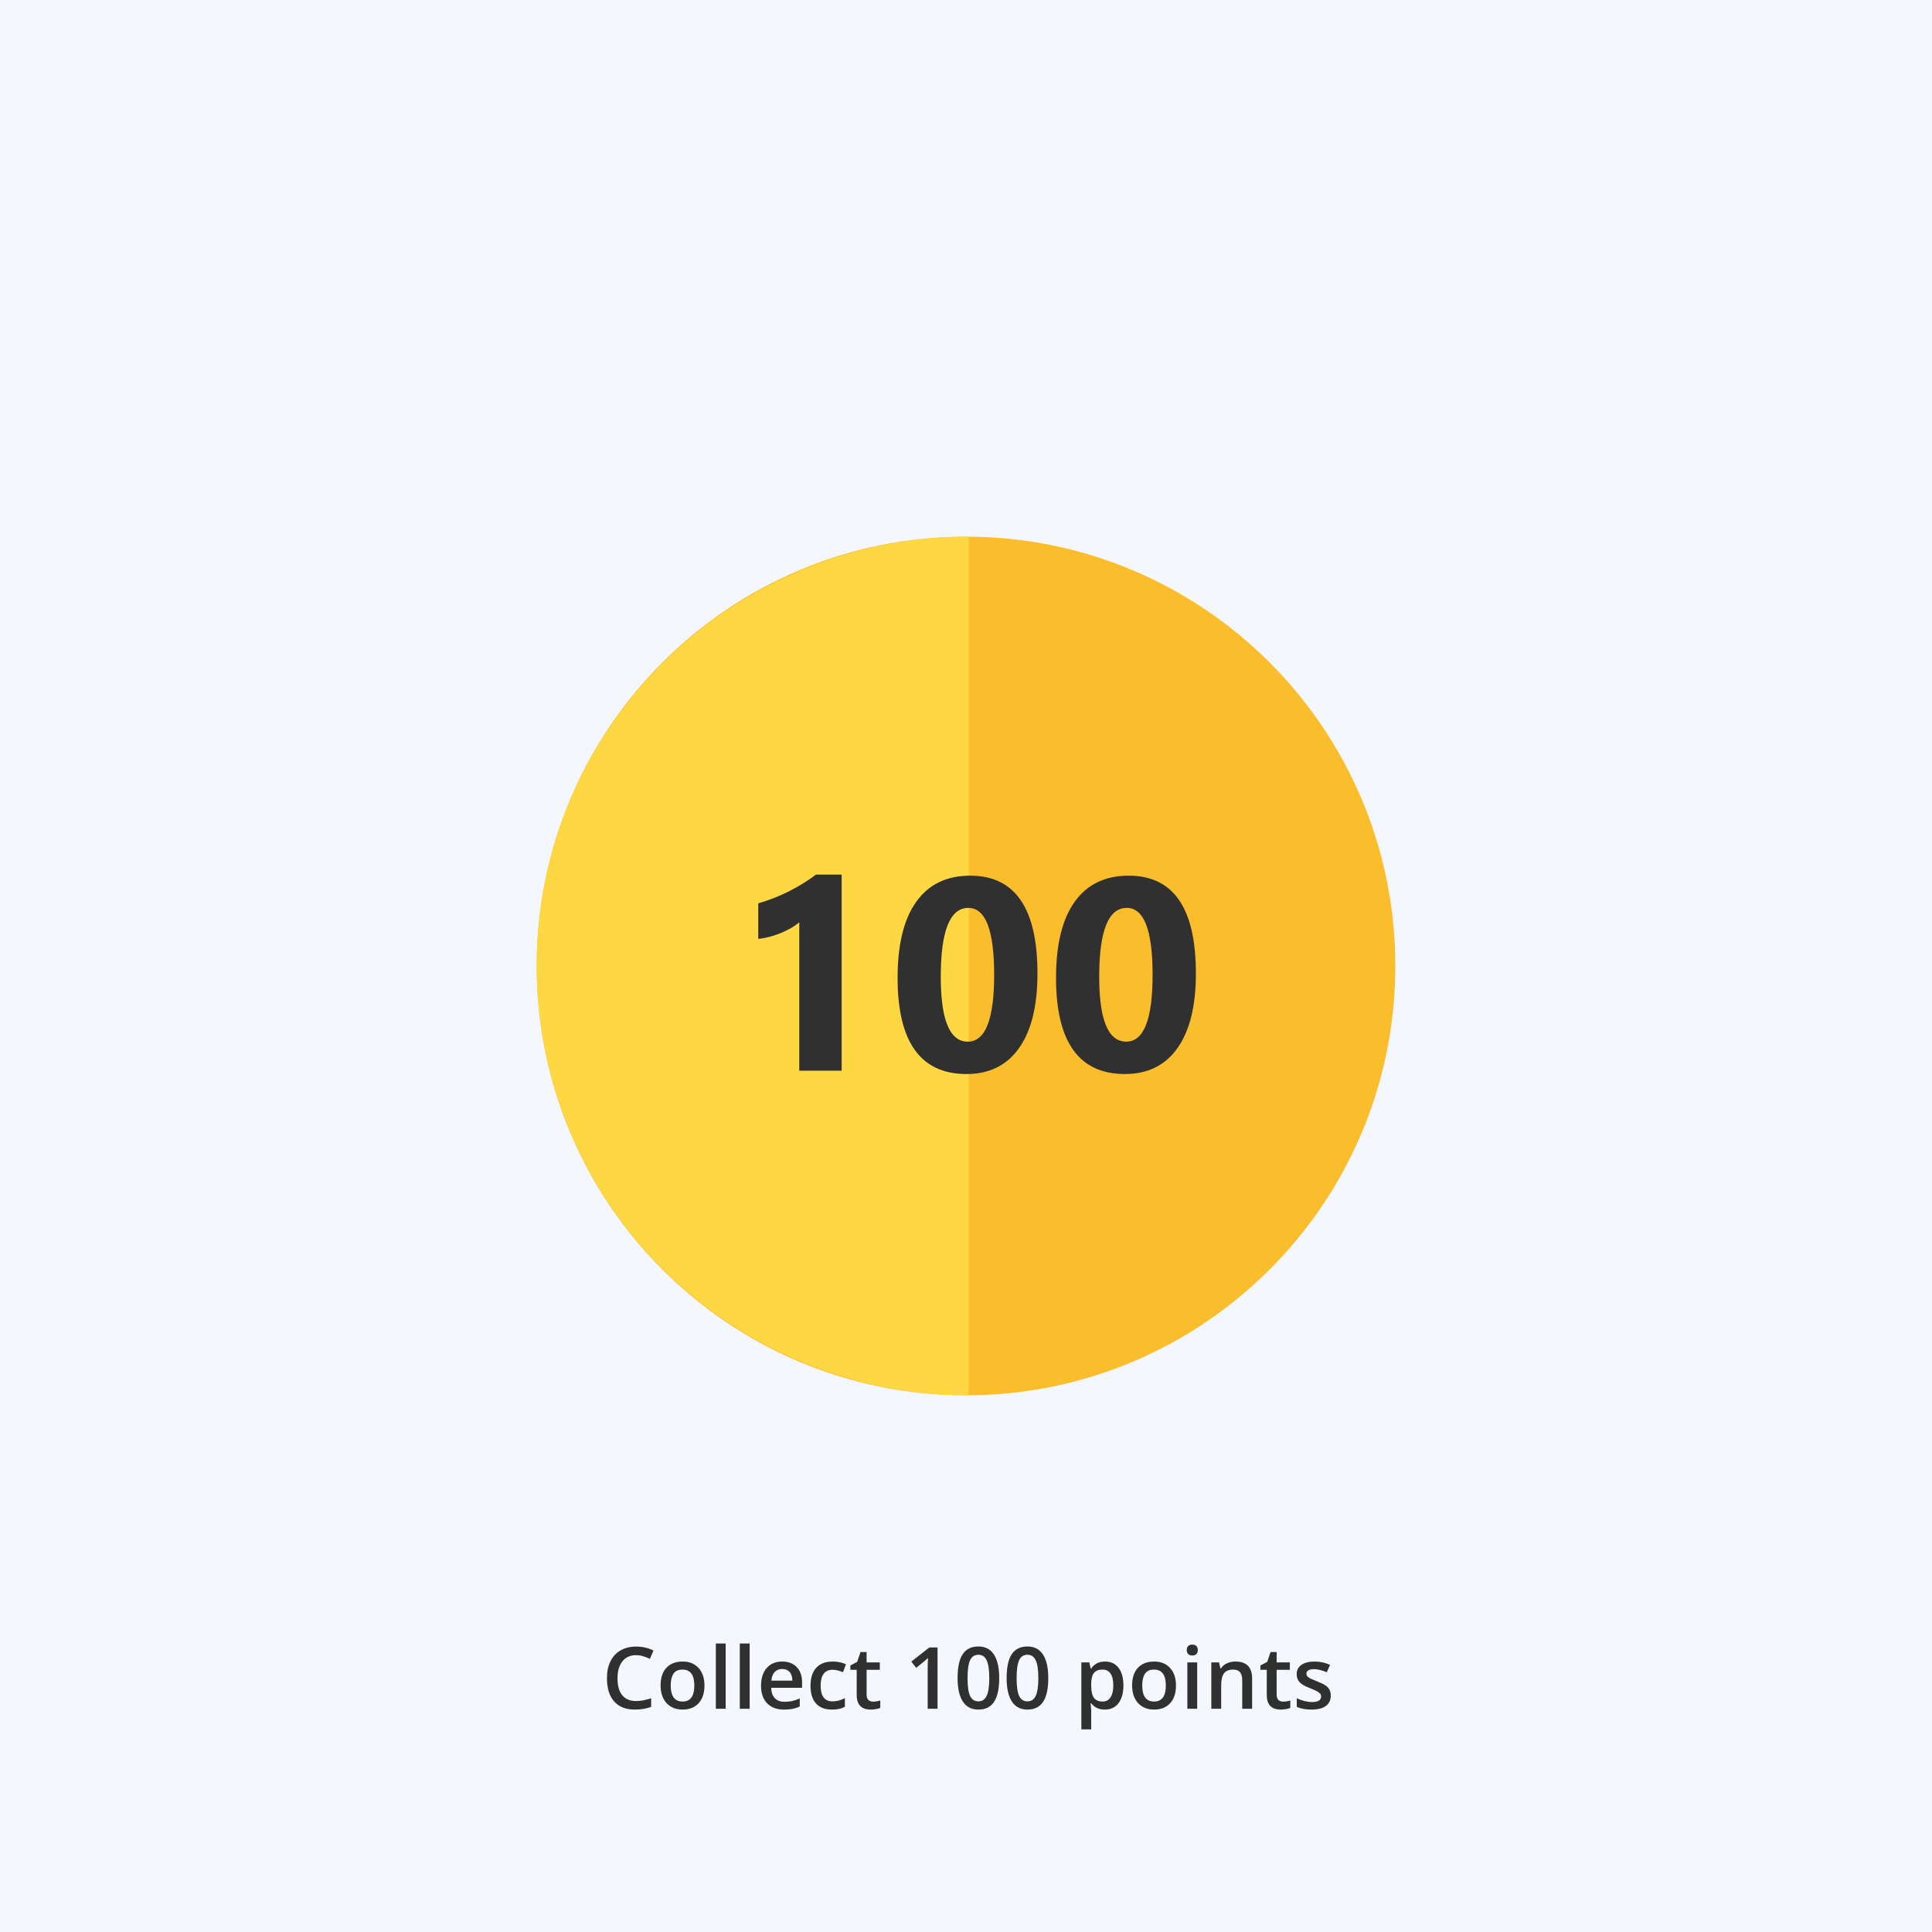 <svg width="450" height="450" viewBox="0 0 450 450" fill="none" xmlns="http://www.w3.org/2000/svg">
<rect width="450" height="450" fill="#F5F7FF"/>
<path d="M325 225C325 280.228 280.228 325 225 325C169.772 325 125 280.228 125 225C125 169.772 169.772 125 225 125C280.228 125 325 169.772 325 225Z" fill="#FABE2C"/>
<path d="M225.645 125C212.428 125 199.341 127.587 187.13 132.612C174.919 137.638 163.824 145.003 154.478 154.289C145.133 163.575 137.719 174.599 132.661 186.732C127.603 198.864 125 211.868 125 225C125 238.132 127.603 251.136 132.661 263.268C137.719 275.401 145.133 286.425 154.478 295.711C163.824 304.997 174.919 312.362 187.13 317.388C199.341 322.413 212.428 325 225.645 325L225.645 225L225.645 125Z" fill="#FED843"/>
<path d="M196.035 203.71V249.383H186.167V214.801C185.624 215.279 184.977 215.736 184.225 216.172C183.494 216.587 182.711 216.971 181.876 217.325C181.04 217.657 180.174 217.948 179.276 218.197C178.378 218.425 177.49 218.592 176.613 218.695V210.408C179.182 209.661 181.604 208.705 183.881 207.542C186.157 206.379 188.214 205.102 190.052 203.71H196.035Z" fill="#303030"/>
<path d="M225.106 250.162C214.413 250.162 209.067 242.695 209.067 227.761C209.067 220.014 210.508 214.116 213.39 210.066C216.293 205.995 220.49 203.959 225.983 203.959C236.425 203.959 241.646 211.551 241.646 226.733C241.646 234.293 240.216 240.088 237.354 244.118C234.514 248.147 230.431 250.162 225.106 250.162ZM225.544 211.467C221.263 211.467 219.123 216.816 219.123 227.512C219.123 237.585 221.221 242.622 225.419 242.622C229.512 242.622 231.559 237.43 231.559 227.045C231.559 216.66 229.554 211.467 225.544 211.467Z" fill="#303030"/>
<path d="M262.008 250.162C251.315 250.162 245.969 242.695 245.969 227.761C245.969 220.014 247.41 214.116 250.292 210.066C253.195 205.995 257.393 203.959 262.885 203.959C273.327 203.959 278.548 211.551 278.548 226.733C278.548 234.293 277.118 240.088 274.257 244.118C271.416 248.147 267.334 250.162 262.008 250.162ZM262.447 211.467C258.165 211.467 256.025 216.816 256.025 227.512C256.025 237.585 258.124 242.622 262.321 242.622C266.415 242.622 268.461 237.43 268.461 227.045C268.461 216.66 266.456 211.467 262.447 211.467Z" fill="#303030"/>
<path d="M148.146 385.52C146.805 385.52 145.751 385.995 144.982 386.945C144.214 387.896 143.83 389.208 143.83 390.881C143.83 392.632 144.198 393.957 144.934 394.855C145.676 395.754 146.747 396.203 148.146 396.203C148.752 396.203 149.338 396.145 149.904 396.027C150.471 395.904 151.06 395.747 151.672 395.559V397.561C150.552 397.984 149.283 398.195 147.863 398.195C145.773 398.195 144.169 397.564 143.049 396.301C141.929 395.031 141.369 393.218 141.369 390.861C141.369 389.377 141.639 388.078 142.18 386.965C142.727 385.852 143.514 384.999 144.543 384.406C145.572 383.814 146.779 383.518 148.166 383.518C149.624 383.518 150.972 383.824 152.209 384.436L151.369 386.379C150.887 386.151 150.376 385.952 149.836 385.783C149.302 385.607 148.739 385.52 148.146 385.52ZM164.084 392.58C164.084 394.344 163.632 395.721 162.727 396.711C161.822 397.701 160.562 398.195 158.947 398.195C157.938 398.195 157.046 397.967 156.271 397.512C155.497 397.056 154.901 396.402 154.484 395.549C154.068 394.696 153.859 393.706 153.859 392.58C153.859 390.829 154.309 389.462 155.207 388.479C156.105 387.495 157.372 387.004 159.006 387.004C160.568 387.004 161.805 387.508 162.717 388.518C163.628 389.52 164.084 390.874 164.084 392.58ZM156.223 392.58C156.223 395.074 157.144 396.32 158.986 396.32C160.809 396.32 161.721 395.074 161.721 392.58C161.721 390.113 160.803 388.879 158.967 388.879C158.003 388.879 157.303 389.198 156.867 389.836C156.438 390.474 156.223 391.389 156.223 392.58ZM169.025 398H166.73V382.805H169.025V398ZM174.611 398H172.316V382.805H174.611V398ZM182.619 398.195C180.939 398.195 179.624 397.707 178.674 396.73C177.73 395.747 177.258 394.396 177.258 392.678C177.258 390.913 177.697 389.527 178.576 388.518C179.455 387.508 180.663 387.004 182.199 387.004C183.625 387.004 184.751 387.437 185.578 388.303C186.405 389.169 186.818 390.36 186.818 391.877V393.117H179.621C179.654 394.165 179.937 394.973 180.471 395.539C181.005 396.099 181.757 396.379 182.727 396.379C183.365 396.379 183.957 396.32 184.504 396.203C185.057 396.079 185.65 395.878 186.281 395.598V397.463C185.721 397.73 185.155 397.919 184.582 398.029C184.009 398.14 183.355 398.195 182.619 398.195ZM182.199 388.742C181.47 388.742 180.884 388.973 180.441 389.436C180.005 389.898 179.745 390.572 179.66 391.457H184.562C184.549 390.565 184.335 389.891 183.918 389.436C183.501 388.973 182.928 388.742 182.199 388.742ZM193.781 398.195C192.147 398.195 190.904 397.72 190.051 396.77C189.204 395.812 188.781 394.442 188.781 392.658C188.781 390.842 189.224 389.445 190.109 388.469C191.001 387.492 192.287 387.004 193.967 387.004C195.106 387.004 196.132 387.215 197.043 387.639L196.35 389.484C195.38 389.107 194.579 388.918 193.947 388.918C192.079 388.918 191.145 390.158 191.145 392.639C191.145 393.85 191.376 394.761 191.838 395.373C192.307 395.979 192.99 396.281 193.889 396.281C194.911 396.281 195.878 396.027 196.789 395.52V397.521C196.379 397.762 195.939 397.935 195.471 398.039C195.008 398.143 194.445 398.195 193.781 398.195ZM203.352 396.34C203.911 396.34 204.471 396.252 205.031 396.076V397.805C204.777 397.915 204.449 398.007 204.045 398.078C203.648 398.156 203.234 398.195 202.805 398.195C200.63 398.195 199.543 397.049 199.543 394.758V388.938H198.068V387.922L199.65 387.082L200.432 384.797H201.848V387.199H204.924V388.938H201.848V394.719C201.848 395.272 201.984 395.682 202.258 395.949C202.538 396.21 202.902 396.34 203.352 396.34ZM218.371 398H216.076V388.781C216.076 387.681 216.102 386.809 216.154 386.164C216.005 386.32 215.819 386.493 215.598 386.682C215.383 386.87 214.654 387.469 213.41 388.479L212.258 387.023L216.457 383.723H218.371V398ZM232.736 390.861C232.736 393.342 232.336 395.184 231.535 396.389C230.741 397.593 229.523 398.195 227.883 398.195C226.294 398.195 225.09 397.574 224.27 396.33C223.449 395.087 223.039 393.264 223.039 390.861C223.039 388.342 223.436 386.486 224.23 385.295C225.031 384.097 226.249 383.498 227.883 383.498C229.478 383.498 230.686 384.123 231.506 385.373C232.326 386.623 232.736 388.452 232.736 390.861ZM225.363 390.861C225.363 392.808 225.562 394.198 225.959 395.031C226.363 395.865 227.004 396.281 227.883 396.281C228.762 396.281 229.403 395.858 229.807 395.012C230.217 394.165 230.422 392.782 230.422 390.861C230.422 388.947 230.217 387.564 229.807 386.711C229.403 385.852 228.762 385.422 227.883 385.422C227.004 385.422 226.363 385.842 225.959 386.682C225.562 387.521 225.363 388.915 225.363 390.861ZM244.162 390.861C244.162 393.342 243.762 395.184 242.961 396.389C242.167 397.593 240.949 398.195 239.309 398.195C237.72 398.195 236.516 397.574 235.695 396.33C234.875 395.087 234.465 393.264 234.465 390.861C234.465 388.342 234.862 386.486 235.656 385.295C236.457 384.097 237.674 383.498 239.309 383.498C240.904 383.498 242.111 384.123 242.932 385.373C243.752 386.623 244.162 388.452 244.162 390.861ZM236.789 390.861C236.789 392.808 236.988 394.198 237.385 395.031C237.788 395.865 238.43 396.281 239.309 396.281C240.188 396.281 240.829 395.858 241.232 395.012C241.643 394.165 241.848 392.782 241.848 390.861C241.848 388.947 241.643 387.564 241.232 386.711C240.829 385.852 240.188 385.422 239.309 385.422C238.43 385.422 237.788 385.842 237.385 386.682C236.988 387.521 236.789 388.915 236.789 390.861ZM257.346 398.195C255.979 398.195 254.917 397.704 254.162 396.721H254.025C254.117 397.632 254.162 398.186 254.162 398.381V402.805H251.867V387.199H253.723C253.775 387.401 253.882 387.883 254.045 388.645H254.162C254.878 387.551 255.952 387.004 257.385 387.004C258.732 387.004 259.781 387.492 260.529 388.469C261.285 389.445 261.662 390.816 261.662 392.58C261.662 394.344 261.278 395.721 260.51 396.711C259.748 397.701 258.693 398.195 257.346 398.195ZM256.789 388.879C255.878 388.879 255.21 389.146 254.787 389.68C254.37 390.214 254.162 391.066 254.162 392.238V392.58C254.162 393.895 254.37 394.849 254.787 395.441C255.204 396.027 255.884 396.32 256.828 396.32C257.622 396.32 258.234 395.995 258.664 395.344C259.094 394.693 259.309 393.765 259.309 392.561C259.309 391.35 259.094 390.435 258.664 389.816C258.241 389.191 257.616 388.879 256.789 388.879ZM273.908 392.58C273.908 394.344 273.456 395.721 272.551 396.711C271.646 397.701 270.386 398.195 268.771 398.195C267.762 398.195 266.87 397.967 266.096 397.512C265.321 397.056 264.725 396.402 264.309 395.549C263.892 394.696 263.684 393.706 263.684 392.58C263.684 390.829 264.133 389.462 265.031 388.479C265.93 387.495 267.196 387.004 268.83 387.004C270.393 387.004 271.63 387.508 272.541 388.518C273.452 389.52 273.908 390.874 273.908 392.58ZM266.047 392.58C266.047 395.074 266.968 396.32 268.811 396.32C270.633 396.32 271.545 395.074 271.545 392.58C271.545 390.113 270.627 388.879 268.791 388.879C267.827 388.879 267.128 389.198 266.691 389.836C266.262 390.474 266.047 391.389 266.047 392.58ZM278.85 398H276.555V387.199H278.85V398ZM276.418 384.338C276.418 383.928 276.529 383.612 276.75 383.391C276.978 383.169 277.3 383.059 277.717 383.059C278.12 383.059 278.433 383.169 278.654 383.391C278.882 383.612 278.996 383.928 278.996 384.338C278.996 384.729 278.882 385.038 278.654 385.266C278.433 385.487 278.12 385.598 277.717 385.598C277.3 385.598 276.978 385.487 276.75 385.266C276.529 385.038 276.418 384.729 276.418 384.338ZM291.643 398H289.338V391.359C289.338 390.526 289.169 389.904 288.83 389.494C288.498 389.084 287.967 388.879 287.238 388.879C286.268 388.879 285.559 389.165 285.109 389.738C284.66 390.311 284.436 391.271 284.436 392.619V398H282.141V387.199H283.938L284.26 388.615H284.377C284.702 388.101 285.165 387.704 285.764 387.424C286.363 387.144 287.027 387.004 287.756 387.004C290.347 387.004 291.643 388.322 291.643 390.959V398ZM298.859 396.34C299.419 396.34 299.979 396.252 300.539 396.076V397.805C300.285 397.915 299.956 398.007 299.553 398.078C299.156 398.156 298.742 398.195 298.312 398.195C296.138 398.195 295.051 397.049 295.051 394.758V388.938H293.576V387.922L295.158 387.082L295.939 384.797H297.355V387.199H300.432V388.938H297.355V394.719C297.355 395.272 297.492 395.682 297.766 395.949C298.046 396.21 298.41 396.34 298.859 396.34ZM309.963 394.924C309.963 395.979 309.579 396.789 308.811 397.355C308.042 397.915 306.942 398.195 305.51 398.195C304.071 398.195 302.915 397.977 302.043 397.541V395.559C303.312 396.145 304.494 396.438 305.588 396.438C307.001 396.438 307.707 396.011 307.707 395.158C307.707 394.885 307.629 394.657 307.473 394.475C307.316 394.292 307.059 394.104 306.701 393.908C306.343 393.713 305.845 393.492 305.207 393.244C303.964 392.762 303.12 392.281 302.678 391.799C302.242 391.317 302.023 390.692 302.023 389.924C302.023 388.999 302.395 388.283 303.137 387.775C303.885 387.261 304.901 387.004 306.184 387.004C307.453 387.004 308.654 387.261 309.787 387.775L309.045 389.504C307.88 389.022 306.9 388.781 306.105 388.781C304.895 388.781 304.289 389.126 304.289 389.816C304.289 390.155 304.445 390.441 304.758 390.676C305.077 390.91 305.767 391.232 306.828 391.643C307.72 391.988 308.368 392.303 308.771 392.59C309.175 392.876 309.475 393.208 309.67 393.586C309.865 393.957 309.963 394.403 309.963 394.924Z" fill="#303030"/>
</svg>
